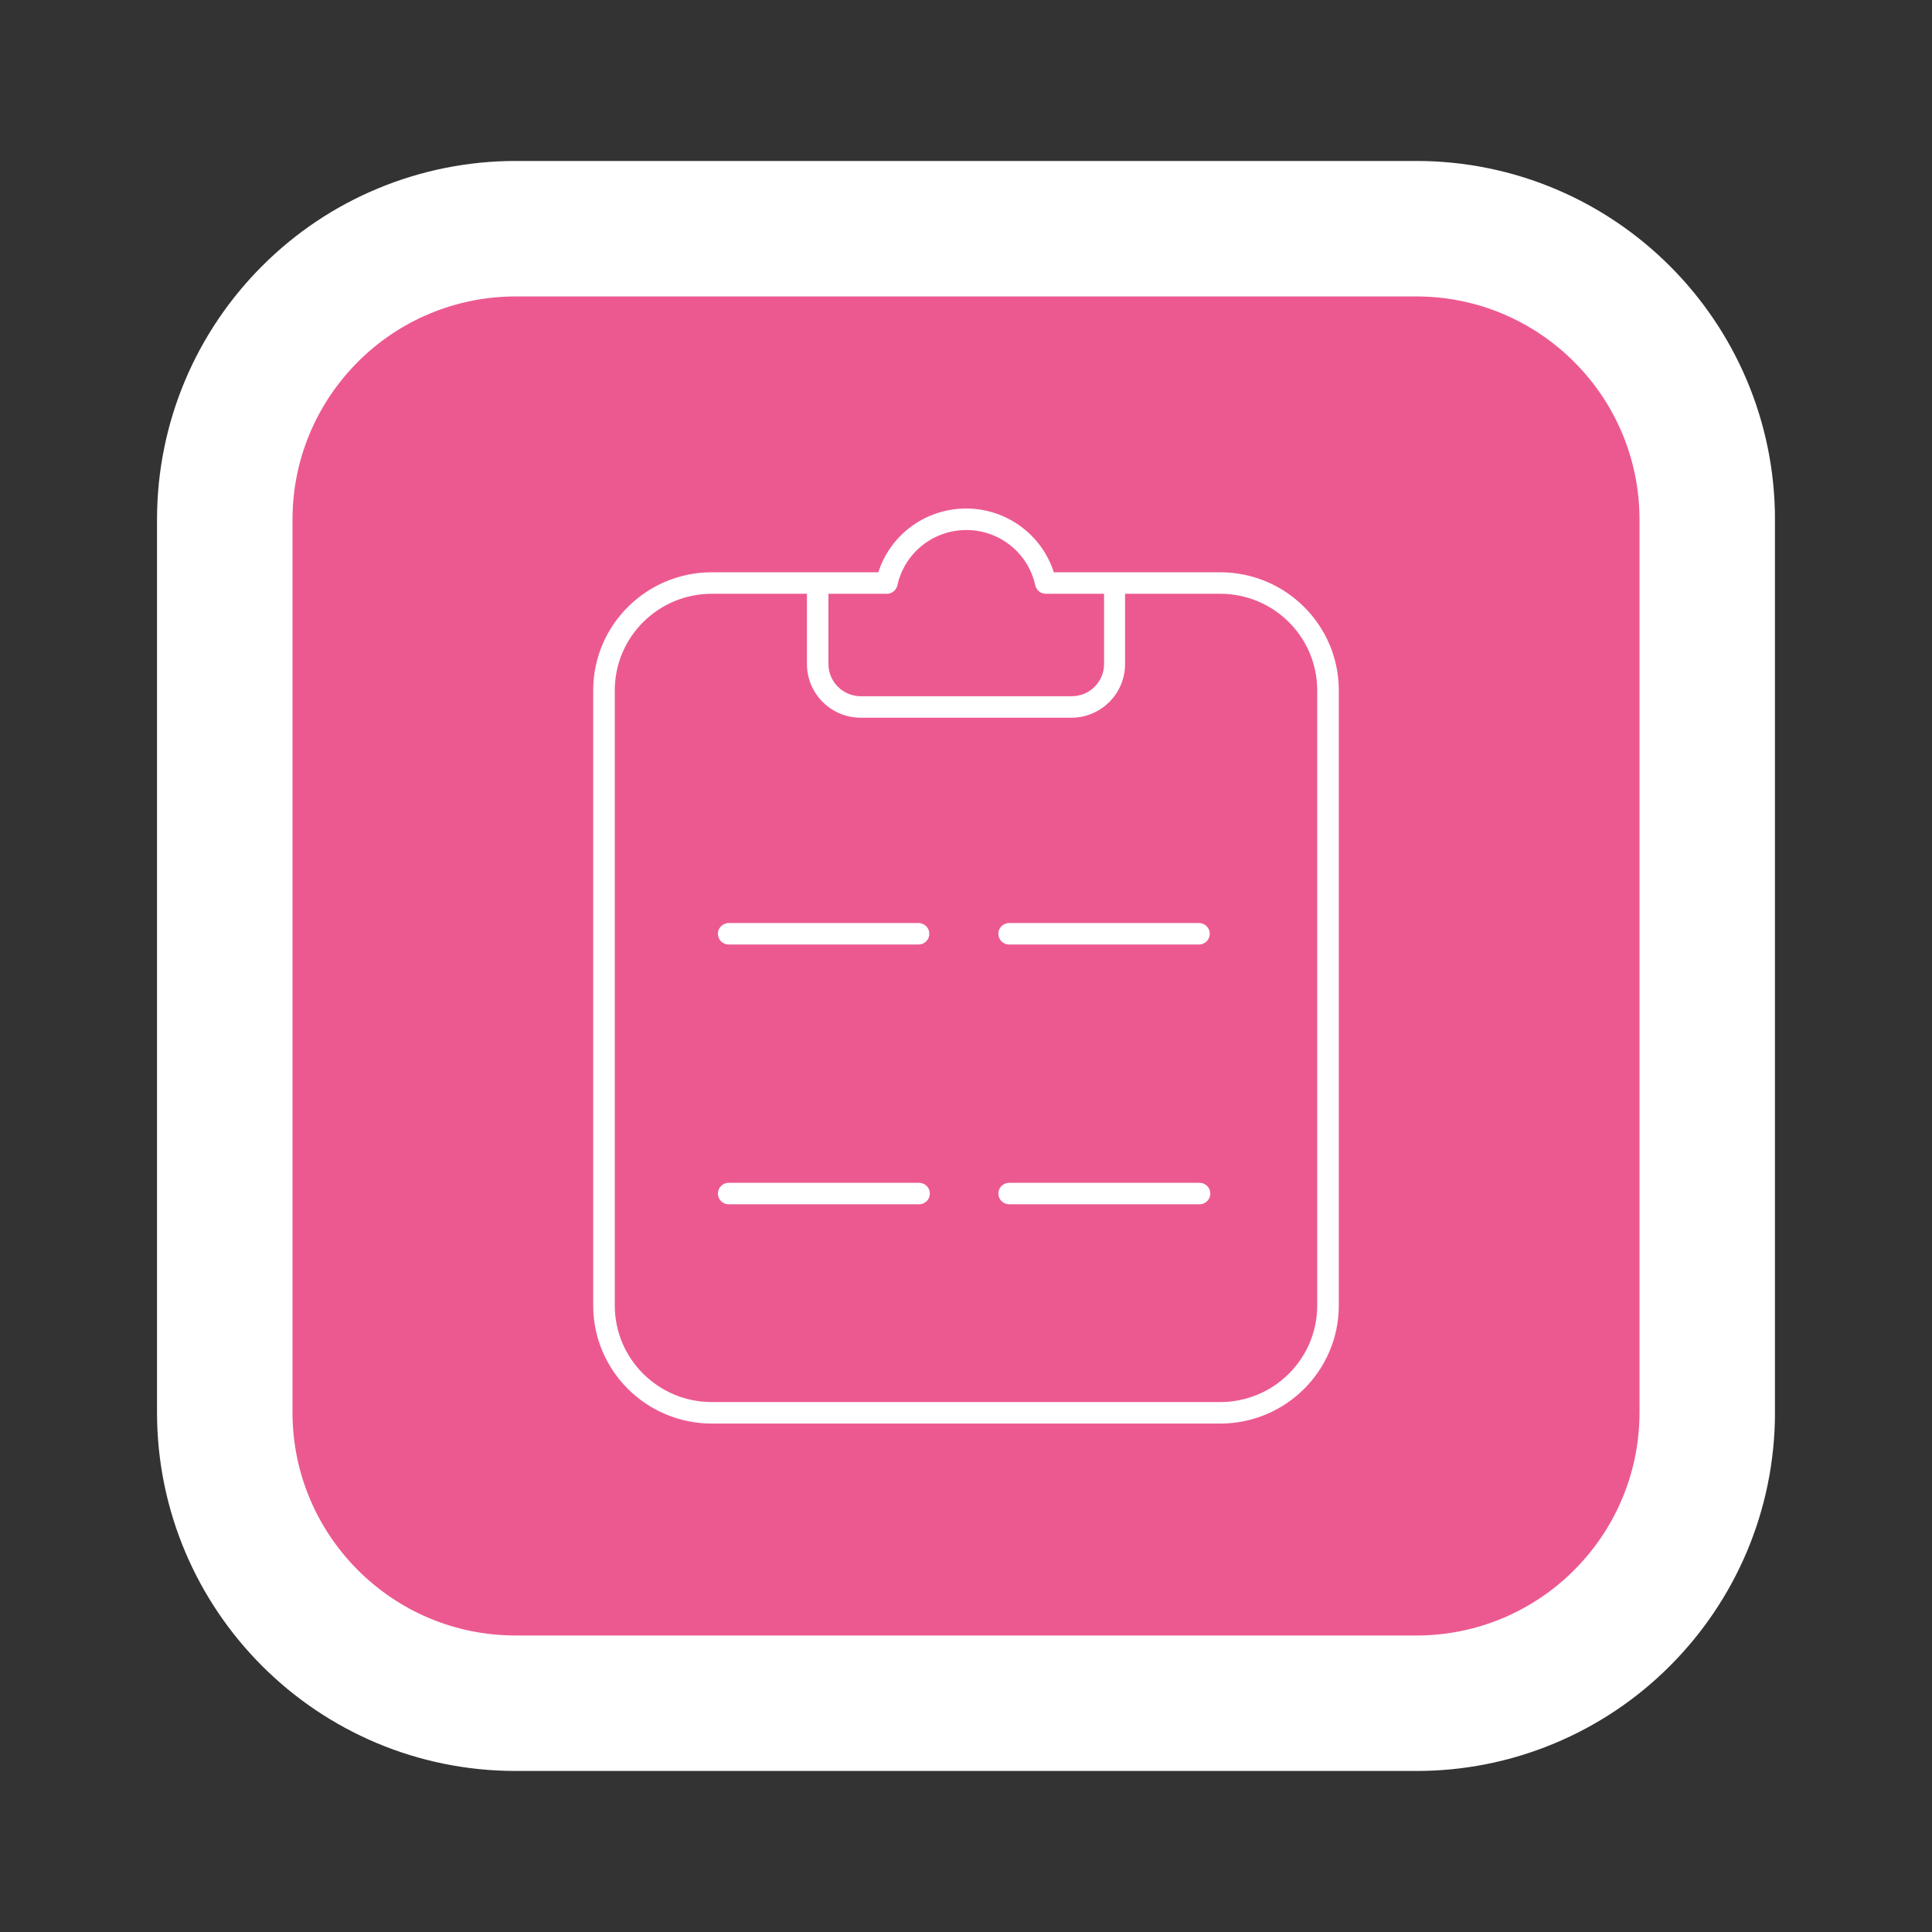 <svg width="24" height="24" viewBox="0 0 24 24" fill="none" xmlns="http://www.w3.org/2000/svg">
<rect x="0" y="0" width="24" height="24" fill="#333333" stroke="none"/>
<g clip-path="url(#clip0_603_6856)">
<path fill-rule="evenodd" clip-rule="evenodd" d="M17.593 2.841C18.591 2.841 19.495 3.246 20.149 3.9C20.803 4.554 21.208 5.458 21.208 6.456V17.544C21.208 18.542 20.803 19.446 20.149 20.1C19.814 20.436 19.416 20.702 18.977 20.884C18.538 21.066 18.068 21.159 17.593 21.158H6.406C5.408 21.158 4.505 20.754 3.851 20.1C3.197 19.446 2.792 18.542 2.792 17.544V6.456C2.792 5.458 3.197 4.554 3.851 3.9C4.186 3.564 4.584 3.297 5.023 3.116C5.461 2.934 5.932 2.841 6.406 2.841H17.593Z" fill="#EC5990" stroke="white" stroke-width="1.683"/>
<path fill-rule="evenodd" clip-rule="evenodd" d="M15.157 7.109H13.091C12.939 6.637 12.499 6.317 12.001 6.317C11.503 6.317 11.062 6.637 10.911 7.109H8.843C8.029 7.109 7.369 7.766 7.369 8.576V16.217C7.369 17.027 8.029 17.684 8.843 17.684H15.157C15.971 17.684 16.631 17.027 16.631 16.217V8.576C16.631 7.766 15.971 7.109 15.157 7.109ZM11.014 7.376C11.045 7.377 11.075 7.367 11.1 7.347C11.124 7.328 11.141 7.301 11.148 7.27C11.236 6.87 11.592 6.584 12.004 6.584C12.416 6.584 12.773 6.87 12.86 7.27C12.867 7.301 12.884 7.328 12.908 7.347C12.933 7.367 12.963 7.377 12.994 7.376H13.715V8.249C13.715 8.47 13.535 8.649 13.313 8.649H10.694C10.472 8.649 10.291 8.47 10.291 8.249V7.376H11.014ZM16.363 16.217C16.363 16.88 15.823 17.417 15.157 17.417H8.843C8.177 17.417 7.637 16.88 7.637 16.217V8.576C7.637 7.913 8.177 7.376 8.843 7.376H10.024V8.249C10.024 8.617 10.324 8.916 10.694 8.916H13.306C13.677 8.916 13.976 8.617 13.976 8.249V7.376H15.157C15.823 7.376 16.363 7.913 16.363 8.576L16.363 16.217ZM14.894 11.466H12.536C12.518 11.466 12.501 11.47 12.485 11.477C12.469 11.483 12.454 11.493 12.441 11.505C12.429 11.518 12.419 11.533 12.412 11.549C12.405 11.565 12.402 11.582 12.402 11.6C12.402 11.617 12.405 11.635 12.412 11.651C12.419 11.667 12.429 11.682 12.441 11.694C12.454 11.707 12.469 11.716 12.485 11.723C12.501 11.73 12.518 11.733 12.536 11.733H14.894C14.912 11.733 14.929 11.73 14.945 11.723C14.962 11.716 14.976 11.707 14.989 11.694C15.001 11.682 15.011 11.667 15.018 11.651C15.025 11.635 15.028 11.617 15.028 11.6C15.028 11.582 15.025 11.565 15.018 11.549C15.011 11.533 15.001 11.518 14.989 11.505C14.976 11.493 14.962 11.483 14.945 11.477C14.929 11.47 14.912 11.466 14.894 11.466ZM11.41 11.466H9.052C9.035 11.466 9.017 11.47 9.001 11.477C8.985 11.483 8.97 11.493 8.958 11.505C8.945 11.518 8.935 11.533 8.928 11.549C8.922 11.565 8.918 11.582 8.918 11.6C8.918 11.617 8.922 11.635 8.928 11.651C8.935 11.667 8.945 11.682 8.958 11.694C8.97 11.707 8.985 11.716 9.001 11.723C9.017 11.73 9.035 11.733 9.052 11.733H11.41C11.428 11.733 11.445 11.73 11.462 11.723C11.478 11.716 11.493 11.707 11.505 11.694C11.518 11.682 11.527 11.667 11.534 11.651C11.541 11.635 11.544 11.617 11.544 11.6C11.544 11.582 11.541 11.565 11.534 11.549C11.527 11.533 11.518 11.518 11.505 11.505C11.493 11.493 11.478 11.483 11.462 11.477C11.445 11.47 11.428 11.466 11.41 11.466ZM14.901 14.693H12.536C12.518 14.693 12.501 14.697 12.485 14.703C12.469 14.71 12.454 14.72 12.441 14.732C12.429 14.745 12.419 14.759 12.412 14.775C12.406 14.792 12.402 14.809 12.402 14.826C12.402 14.844 12.406 14.861 12.412 14.878C12.419 14.894 12.429 14.909 12.441 14.921C12.454 14.933 12.469 14.943 12.485 14.95C12.501 14.957 12.518 14.96 12.536 14.96H14.901C14.918 14.96 14.936 14.957 14.952 14.95C14.968 14.943 14.983 14.933 14.995 14.921C15.008 14.909 15.018 14.894 15.025 14.878C15.031 14.861 15.035 14.844 15.035 14.826C15.035 14.809 15.031 14.792 15.025 14.775C15.018 14.759 15.008 14.745 14.995 14.732C14.983 14.72 14.968 14.71 14.952 14.703C14.936 14.697 14.918 14.693 14.901 14.693ZM11.417 14.693H9.052C9.035 14.693 9.017 14.697 9.001 14.703C8.985 14.71 8.97 14.72 8.958 14.732C8.945 14.745 8.935 14.759 8.928 14.775C8.922 14.792 8.918 14.809 8.918 14.826C8.918 14.844 8.922 14.861 8.928 14.878C8.935 14.894 8.945 14.909 8.958 14.921C8.97 14.933 8.985 14.943 9.001 14.95C9.017 14.957 9.035 14.96 9.052 14.96H11.417C11.435 14.96 11.452 14.957 11.468 14.95C11.485 14.943 11.499 14.933 11.512 14.921C11.524 14.909 11.534 14.894 11.541 14.878C11.547 14.861 11.551 14.844 11.551 14.826C11.551 14.809 11.547 14.792 11.541 14.775C11.534 14.759 11.524 14.745 11.512 14.732C11.499 14.72 11.485 14.71 11.468 14.703C11.452 14.697 11.435 14.693 11.417 14.693Z" fill="white"/>
</g>
<defs>
<clipPath id="clip0_603_6856">
<rect width="20.099" height="20" fill="white" transform="translate(1.95 2)"/>
</clipPath>
</defs>
</svg>
